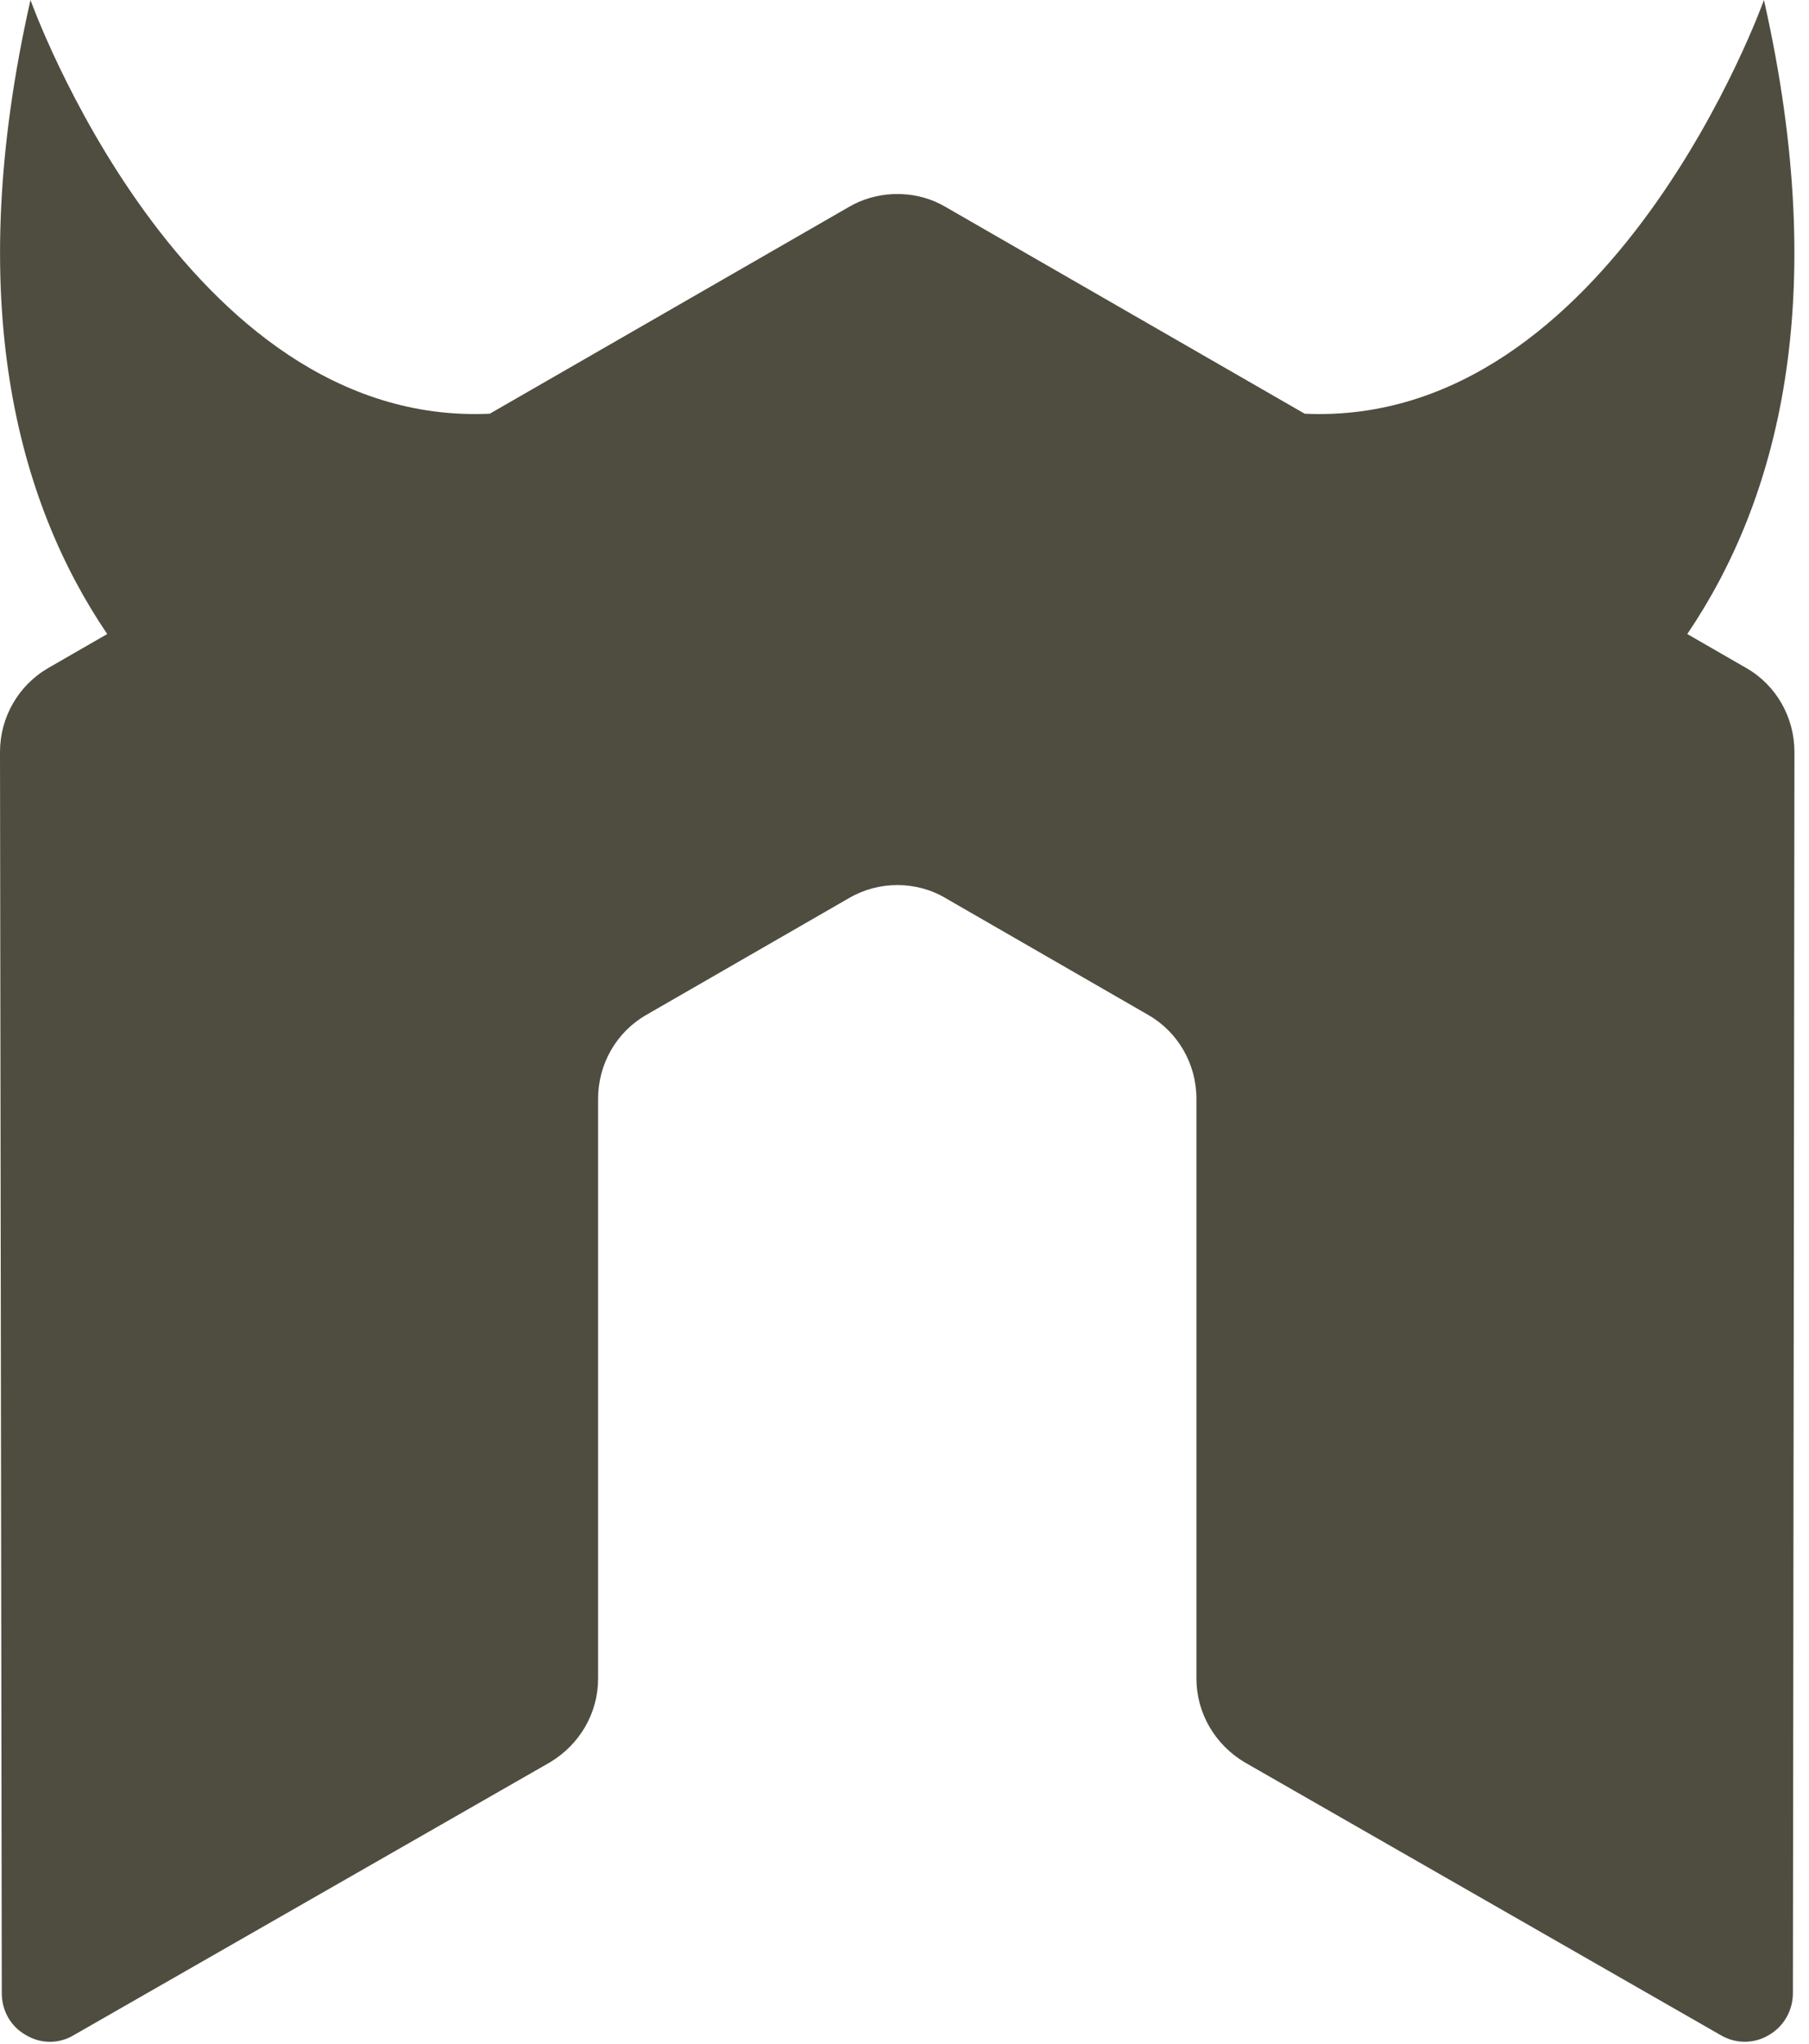 <?xml version="1.0" encoding="UTF-8" standalone="no"?>
<svg width="62px" height="70px" viewBox="0 0 62 70" version="1.1" xmlns="http://www.w3.org/2000/svg" xmlns:xlink="http://www.w3.org/1999/xlink" xmlns:sketch="http://www.bohemiancoding.com/sketch/ns">
    <!-- Generator: Sketch 3.4 (15575) - http://www.bohemiancoding.com/sketch -->
    <title>nodemon</title>
    <desc>Created with Sketch.</desc>
    <defs></defs>
    <g id="Page-1" stroke="none" stroke-width="1" fill="none" fill-rule="evenodd" sketch:type="MSPage">
        <g id="nodemon" sketch:type="MSLayerGroup" fill="#4F4D3F">
            <g id="Page-1" sketch:type="MSShapeGroup">
                <g>
                    <g id="nodemon">
                        <g id="Group">
                            <path d="M59.843,22.877 L57.828,21.717 C60.926,17.146 62.778,10.274 60.456,-7.10542736e-15 C60.456,-7.10542736e-15 55.227,14.656 44.715,14.17 L32.406,7.087 C31.942,6.812 31.422,6.67 30.896,6.648 L30.612,6.648 C30.087,6.67 29.568,6.812 29.097,7.087 L16.787,14.17 C6.276,14.657 1.045,-4.41688727e-15 1.045,-4.41688727e-15 C-1.278,10.274 0.577,17.146 3.675,21.717 L1.66,22.877 C0.636,23.467 7.10542736e-15,24.562 7.10542736e-15,25.757 L0.061,68.273 C0.061,68.866 0.368,69.416 0.888,69.704 C1.397,70.012 2.027,70.012 2.534,69.704 L18.84,60.368 C19.872,59.755 20.499,58.674 20.499,57.492 L20.499,37.63 C20.499,36.445 21.127,35.347 22.154,34.76 L29.097,30.762 C29.615,30.461 30.181,30.315 30.758,30.315 C31.323,30.315 31.904,30.461 32.407,30.762 L39.348,34.76 C40.376,35.347 41.005,36.445 41.005,37.629 L41.005,57.491 C41.005,58.673 41.641,59.762 42.666,60.367 L58.968,69.704 C59.48,70.01 60.118,70.01 60.625,69.704 C61.13,69.415 61.448,68.865 61.448,68.272 L61.501,25.756 C61.5,24.561 60.873,23.465 59.843,22.876 L59.843,22.877 L59.843,22.877 Z" id="Shape"></path>
                        </g>
                    </g>
                </g>
            </g>
        </g>
    </g>
</svg>